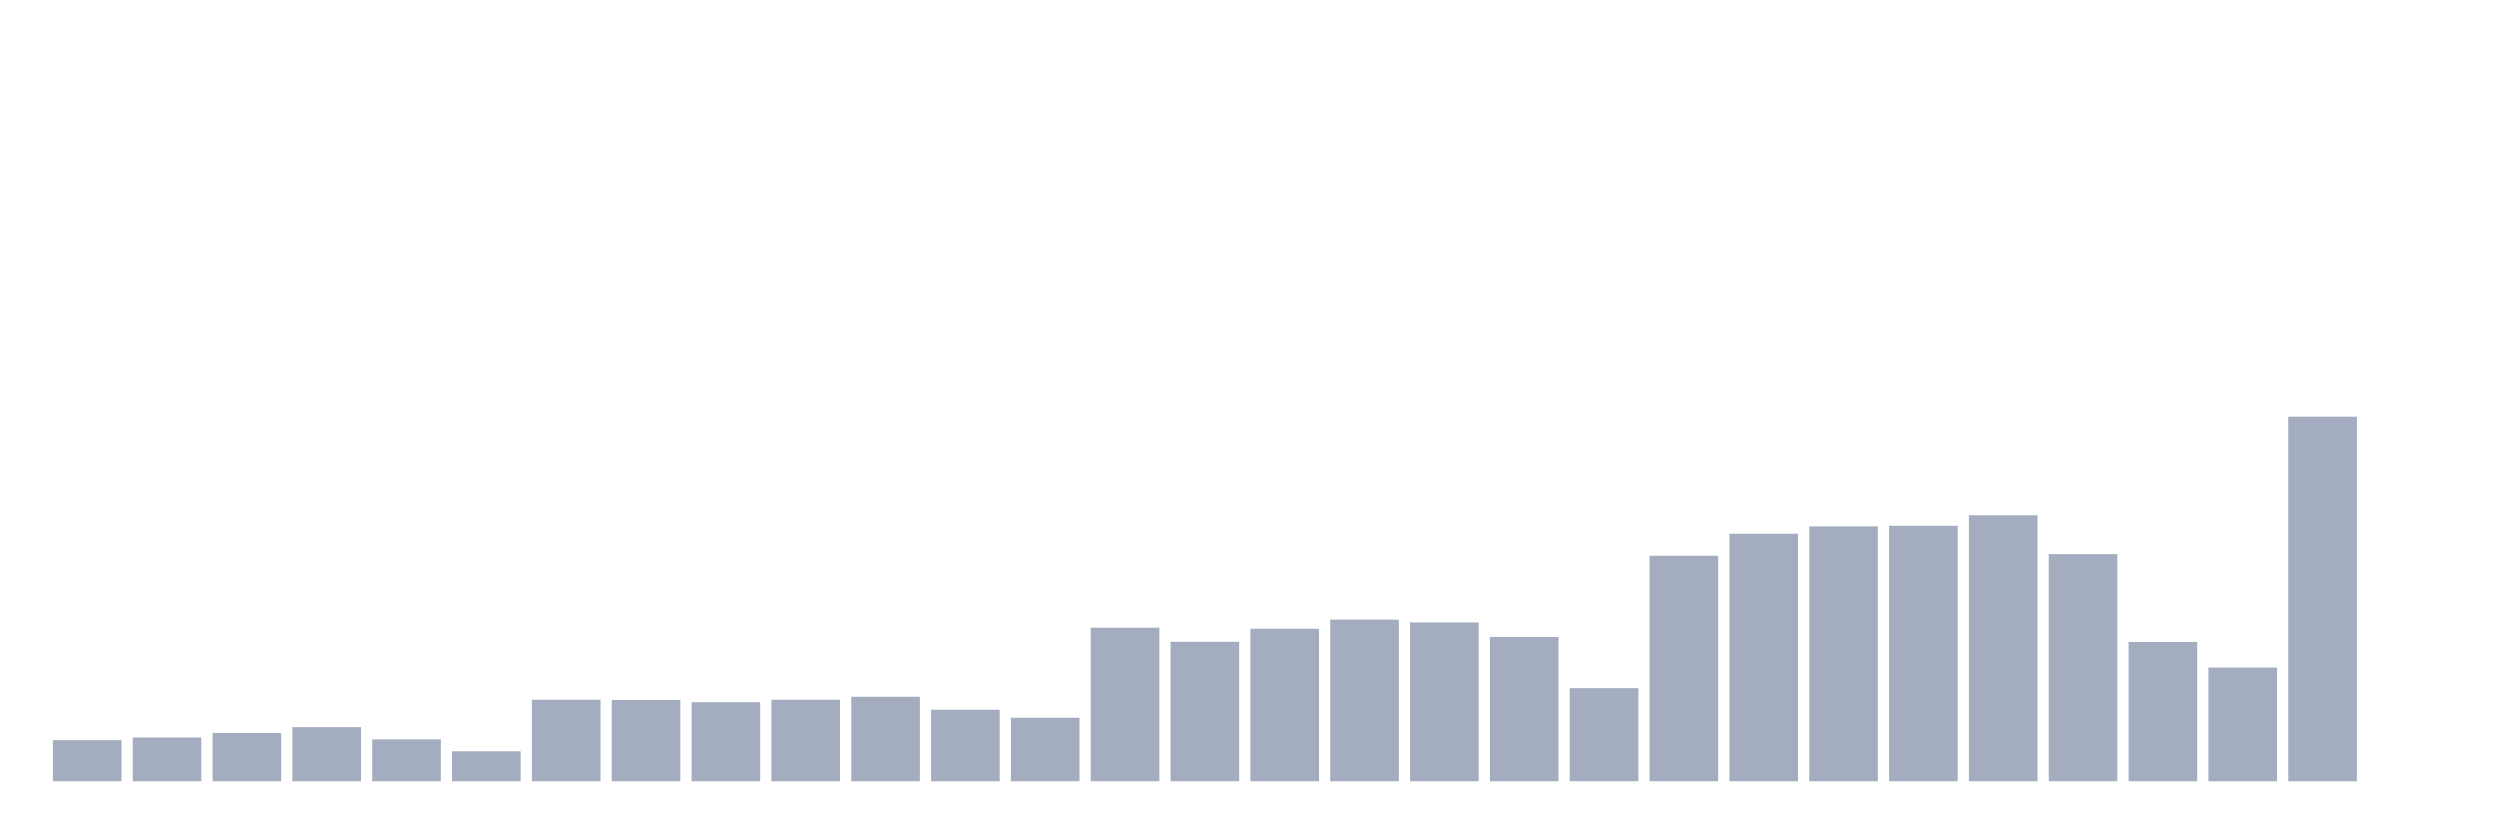 <svg xmlns="http://www.w3.org/2000/svg" viewBox="0 0 480 160"><g transform="translate(10,10)"><rect class="bar" x="0.153" width="13.175" y="132.113" height="7.887" fill="rgb(164,173,192)"></rect><rect class="bar" x="15.482" width="13.175" y="131.593" height="8.407" fill="rgb(164,173,192)"></rect><rect class="bar" x="30.81" width="13.175" y="130.721" height="9.279" fill="rgb(164,173,192)"></rect><rect class="bar" x="46.138" width="13.175" y="129.608" height="10.392" fill="rgb(164,173,192)"></rect><rect class="bar" x="61.466" width="13.175" y="131.964" height="8.036" fill="rgb(164,173,192)"></rect><rect class="bar" x="76.794" width="13.175" y="134.247" height="5.753" fill="rgb(164,173,192)"></rect><rect class="bar" x="92.123" width="13.175" y="124.356" height="15.644" fill="rgb(164,173,192)"></rect><rect class="bar" x="107.451" width="13.175" y="124.393" height="15.607" fill="rgb(164,173,192)"></rect><rect class="bar" x="122.779" width="13.175" y="124.82" height="15.18" fill="rgb(164,173,192)"></rect><rect class="bar" x="138.107" width="13.175" y="124.356" height="15.644" fill="rgb(164,173,192)"></rect><rect class="bar" x="153.436" width="13.175" y="123.78" height="16.22" fill="rgb(164,173,192)"></rect><rect class="bar" x="168.764" width="13.175" y="126.267" height="13.733" fill="rgb(164,173,192)"></rect><rect class="bar" x="184.092" width="13.175" y="127.808" height="12.192" fill="rgb(164,173,192)"></rect><rect class="bar" x="199.42" width="13.175" y="110.512" height="29.488" fill="rgb(164,173,192)"></rect><rect class="bar" x="214.748" width="13.175" y="113.221" height="26.779" fill="rgb(164,173,192)"></rect><rect class="bar" x="230.077" width="13.175" y="110.716" height="29.284" fill="rgb(164,173,192)"></rect><rect class="bar" x="245.405" width="13.175" y="108.971" height="31.029" fill="rgb(164,173,192)"></rect><rect class="bar" x="260.733" width="13.175" y="109.51" height="30.49" fill="rgb(164,173,192)"></rect><rect class="bar" x="276.061" width="13.175" y="112.293" height="27.707" fill="rgb(164,173,192)"></rect><rect class="bar" x="291.39" width="13.175" y="122.129" height="17.871" fill="rgb(164,173,192)"></rect><rect class="bar" x="306.718" width="13.175" y="96.705" height="43.295" fill="rgb(164,173,192)"></rect><rect class="bar" x="322.046" width="13.175" y="92.473" height="47.527" fill="rgb(164,173,192)"></rect><rect class="bar" x="337.374" width="13.175" y="91.063" height="48.937" fill="rgb(164,173,192)"></rect><rect class="bar" x="352.702" width="13.175" y="90.952" height="49.048" fill="rgb(164,173,192)"></rect><rect class="bar" x="368.031" width="13.175" y="88.929" height="51.071" fill="rgb(164,173,192)"></rect><rect class="bar" x="383.359" width="13.175" y="96.389" height="43.611" fill="rgb(164,173,192)"></rect><rect class="bar" x="398.687" width="13.175" y="113.258" height="26.742" fill="rgb(164,173,192)"></rect><rect class="bar" x="414.015" width="13.175" y="118.176" height="21.824" fill="rgb(164,173,192)"></rect><rect class="bar" x="429.344" width="13.175" y="70" height="70" fill="rgb(164,173,192)"></rect><rect class="bar" x="444.672" width="13.175" y="140" height="0" fill="rgb(164,173,192)"></rect></g></svg>